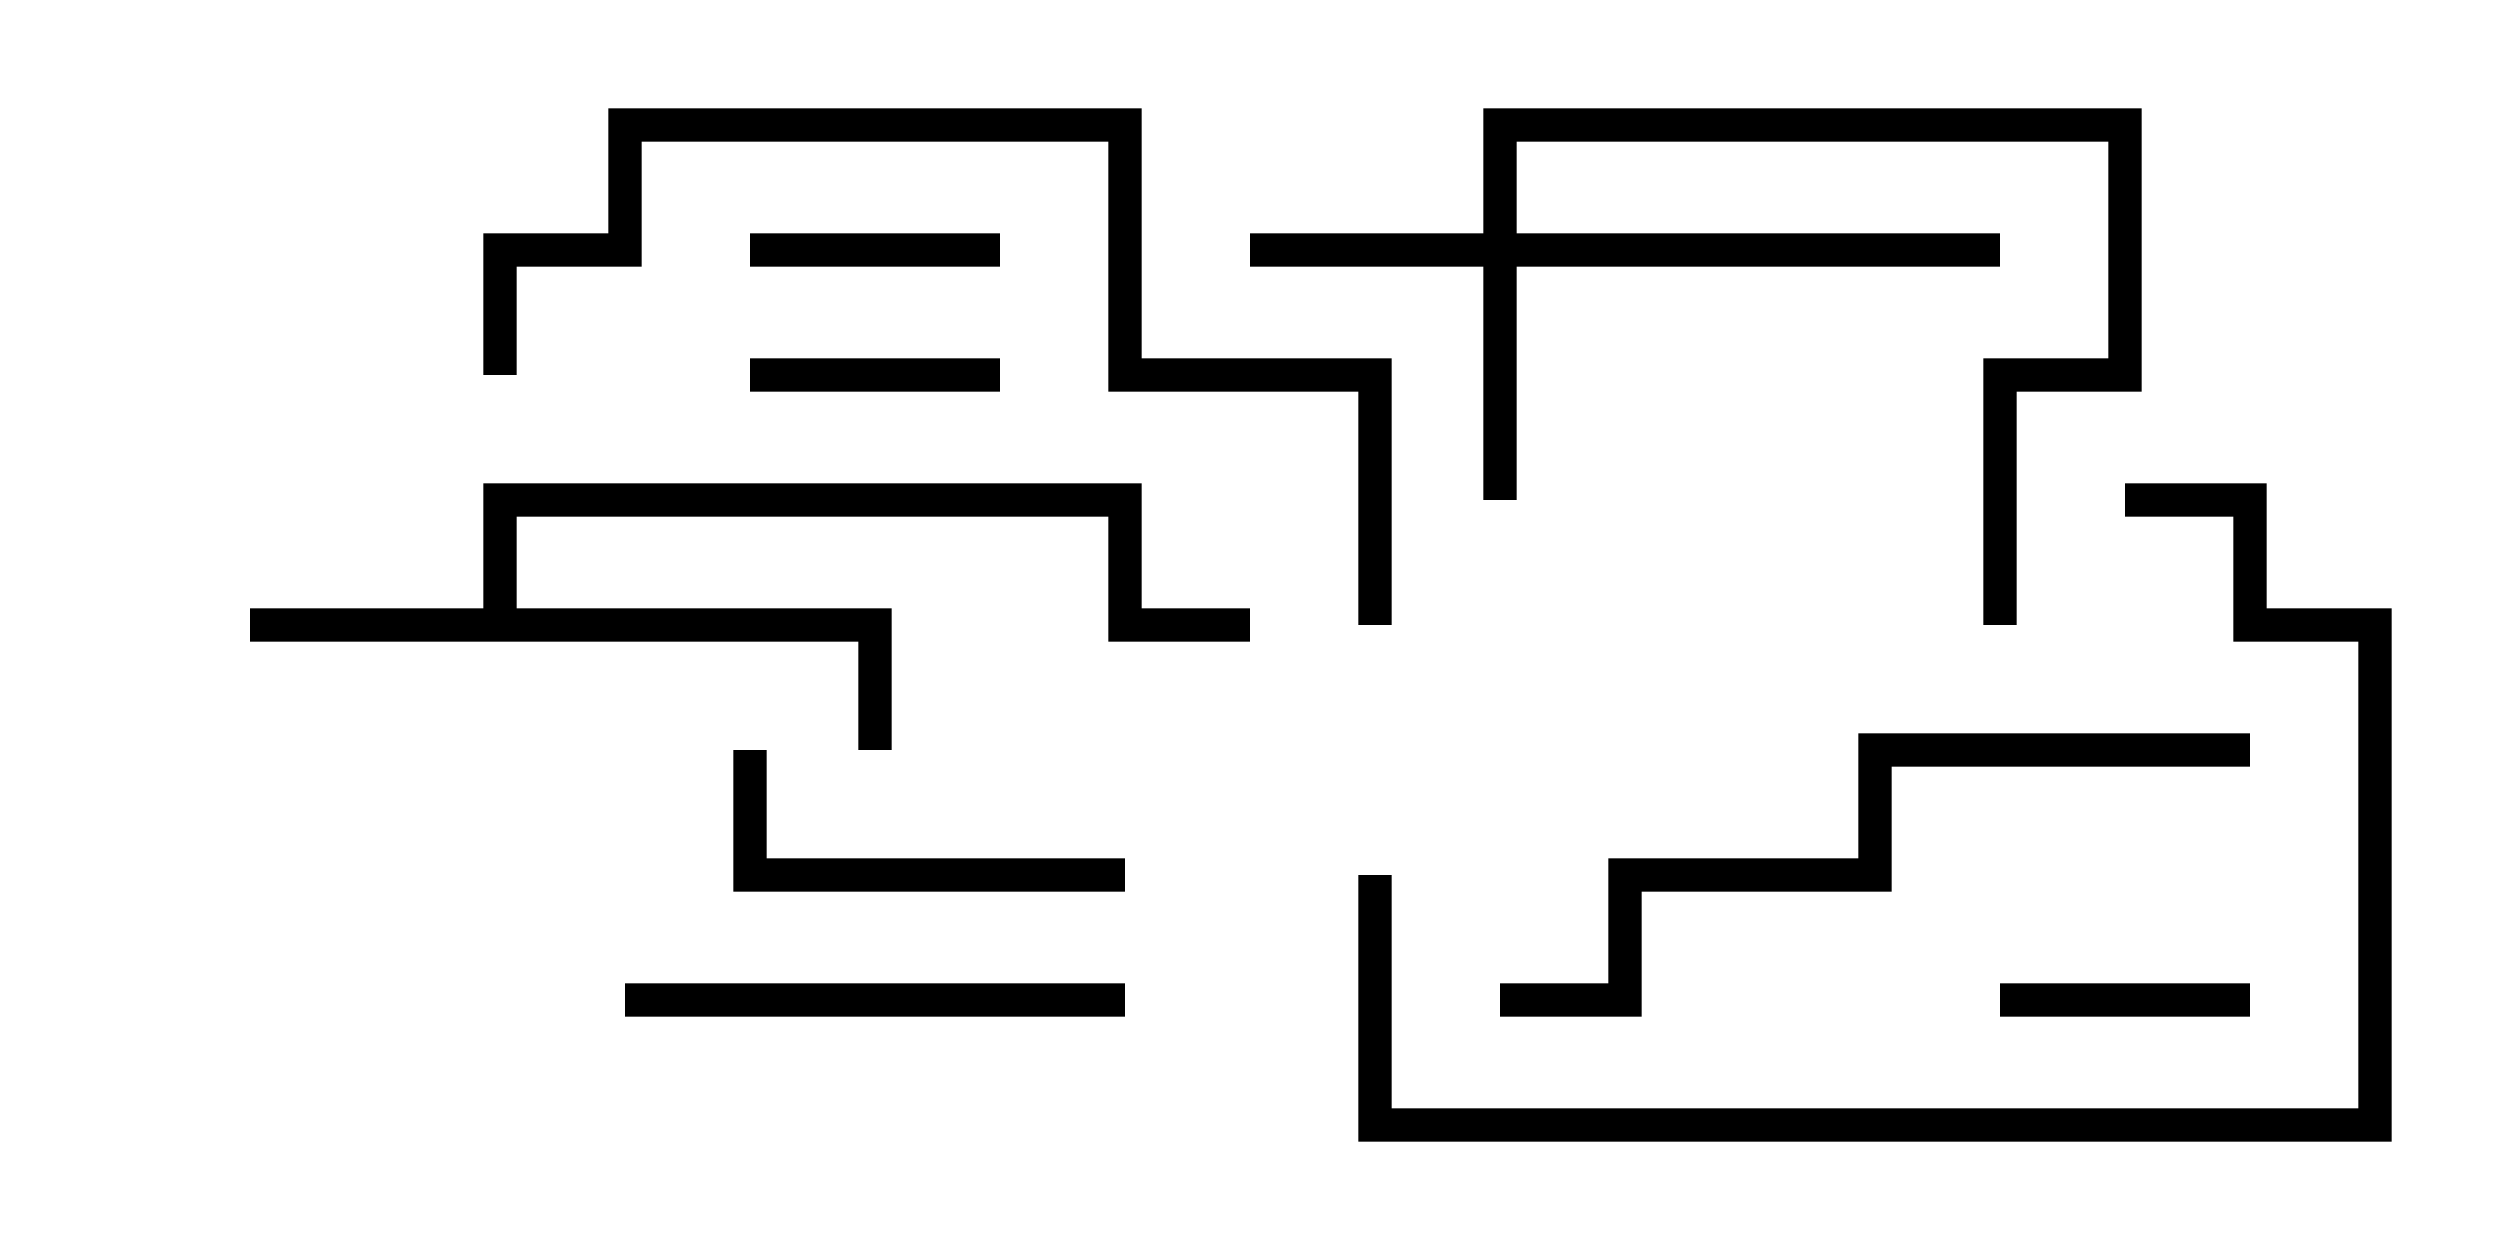 <svg version="1.1" width="30" height="15" xmlns="http://www.w3.org/2000/svg"><path d="M5.8,7.3L5.8,5.8L13.7,5.8L13.7,7.3L15,7.3L15,7.7L13.3,7.7L13.3,6.2L6.2,6.2L6.2,7.3L10.7,7.3L10.7,9L10.3,9L10.3,7.7L3,7.7L3,7.3z" stroke="none"/><path d="M17.8,2.8L17.8,1.3L25.7,1.3L25.7,4.7L24.2,4.7L24.2,7.5L23.8,7.5L23.8,4.3L25.3,4.3L25.3,1.7L18.2,1.7L18.2,2.8L24,2.8L24,3.2L18.2,3.2L18.2,6L17.8,6L17.8,3.2L15,3.2L15,2.8z" stroke="none"/><path d="M9,4.7L9,4.3L12,4.3L12,4.7z" stroke="none"/><path d="M12,2.8L12,3.2L9,3.2L9,2.8z" stroke="none"/><path d="M27,11.8L27,12.2L24,12.2L24,11.8z" stroke="none"/><path d="M13.5,10.3L13.5,10.7L8.8,10.7L8.8,9L9.2,9L9.2,10.3z" stroke="none"/><path d="M7.5,12.2L7.5,11.8L13.5,11.8L13.5,12.2z" stroke="none"/><path d="M27,8.8L27,9.2L22.7,9.2L22.7,10.7L19.7,10.7L19.7,12.2L18,12.2L18,11.8L19.3,11.8L19.3,10.3L22.3,10.3L22.3,8.8z" stroke="none"/><path d="M25.5,6.2L25.5,5.8L27.2,5.8L27.2,7.3L28.7,7.3L28.7,13.7L16.3,13.7L16.3,10.5L16.7,10.5L16.7,13.3L28.3,13.3L28.3,7.7L26.8,7.7L26.8,6.2z" stroke="none"/><path d="M6.2,4.5L5.8,4.5L5.8,2.8L7.3,2.8L7.3,1.3L13.7,1.3L13.7,4.3L16.7,4.3L16.7,7.5L16.3,7.5L16.3,4.7L13.3,4.7L13.3,1.7L7.7,1.7L7.7,3.2L6.2,3.2z" stroke="none"/></svg>